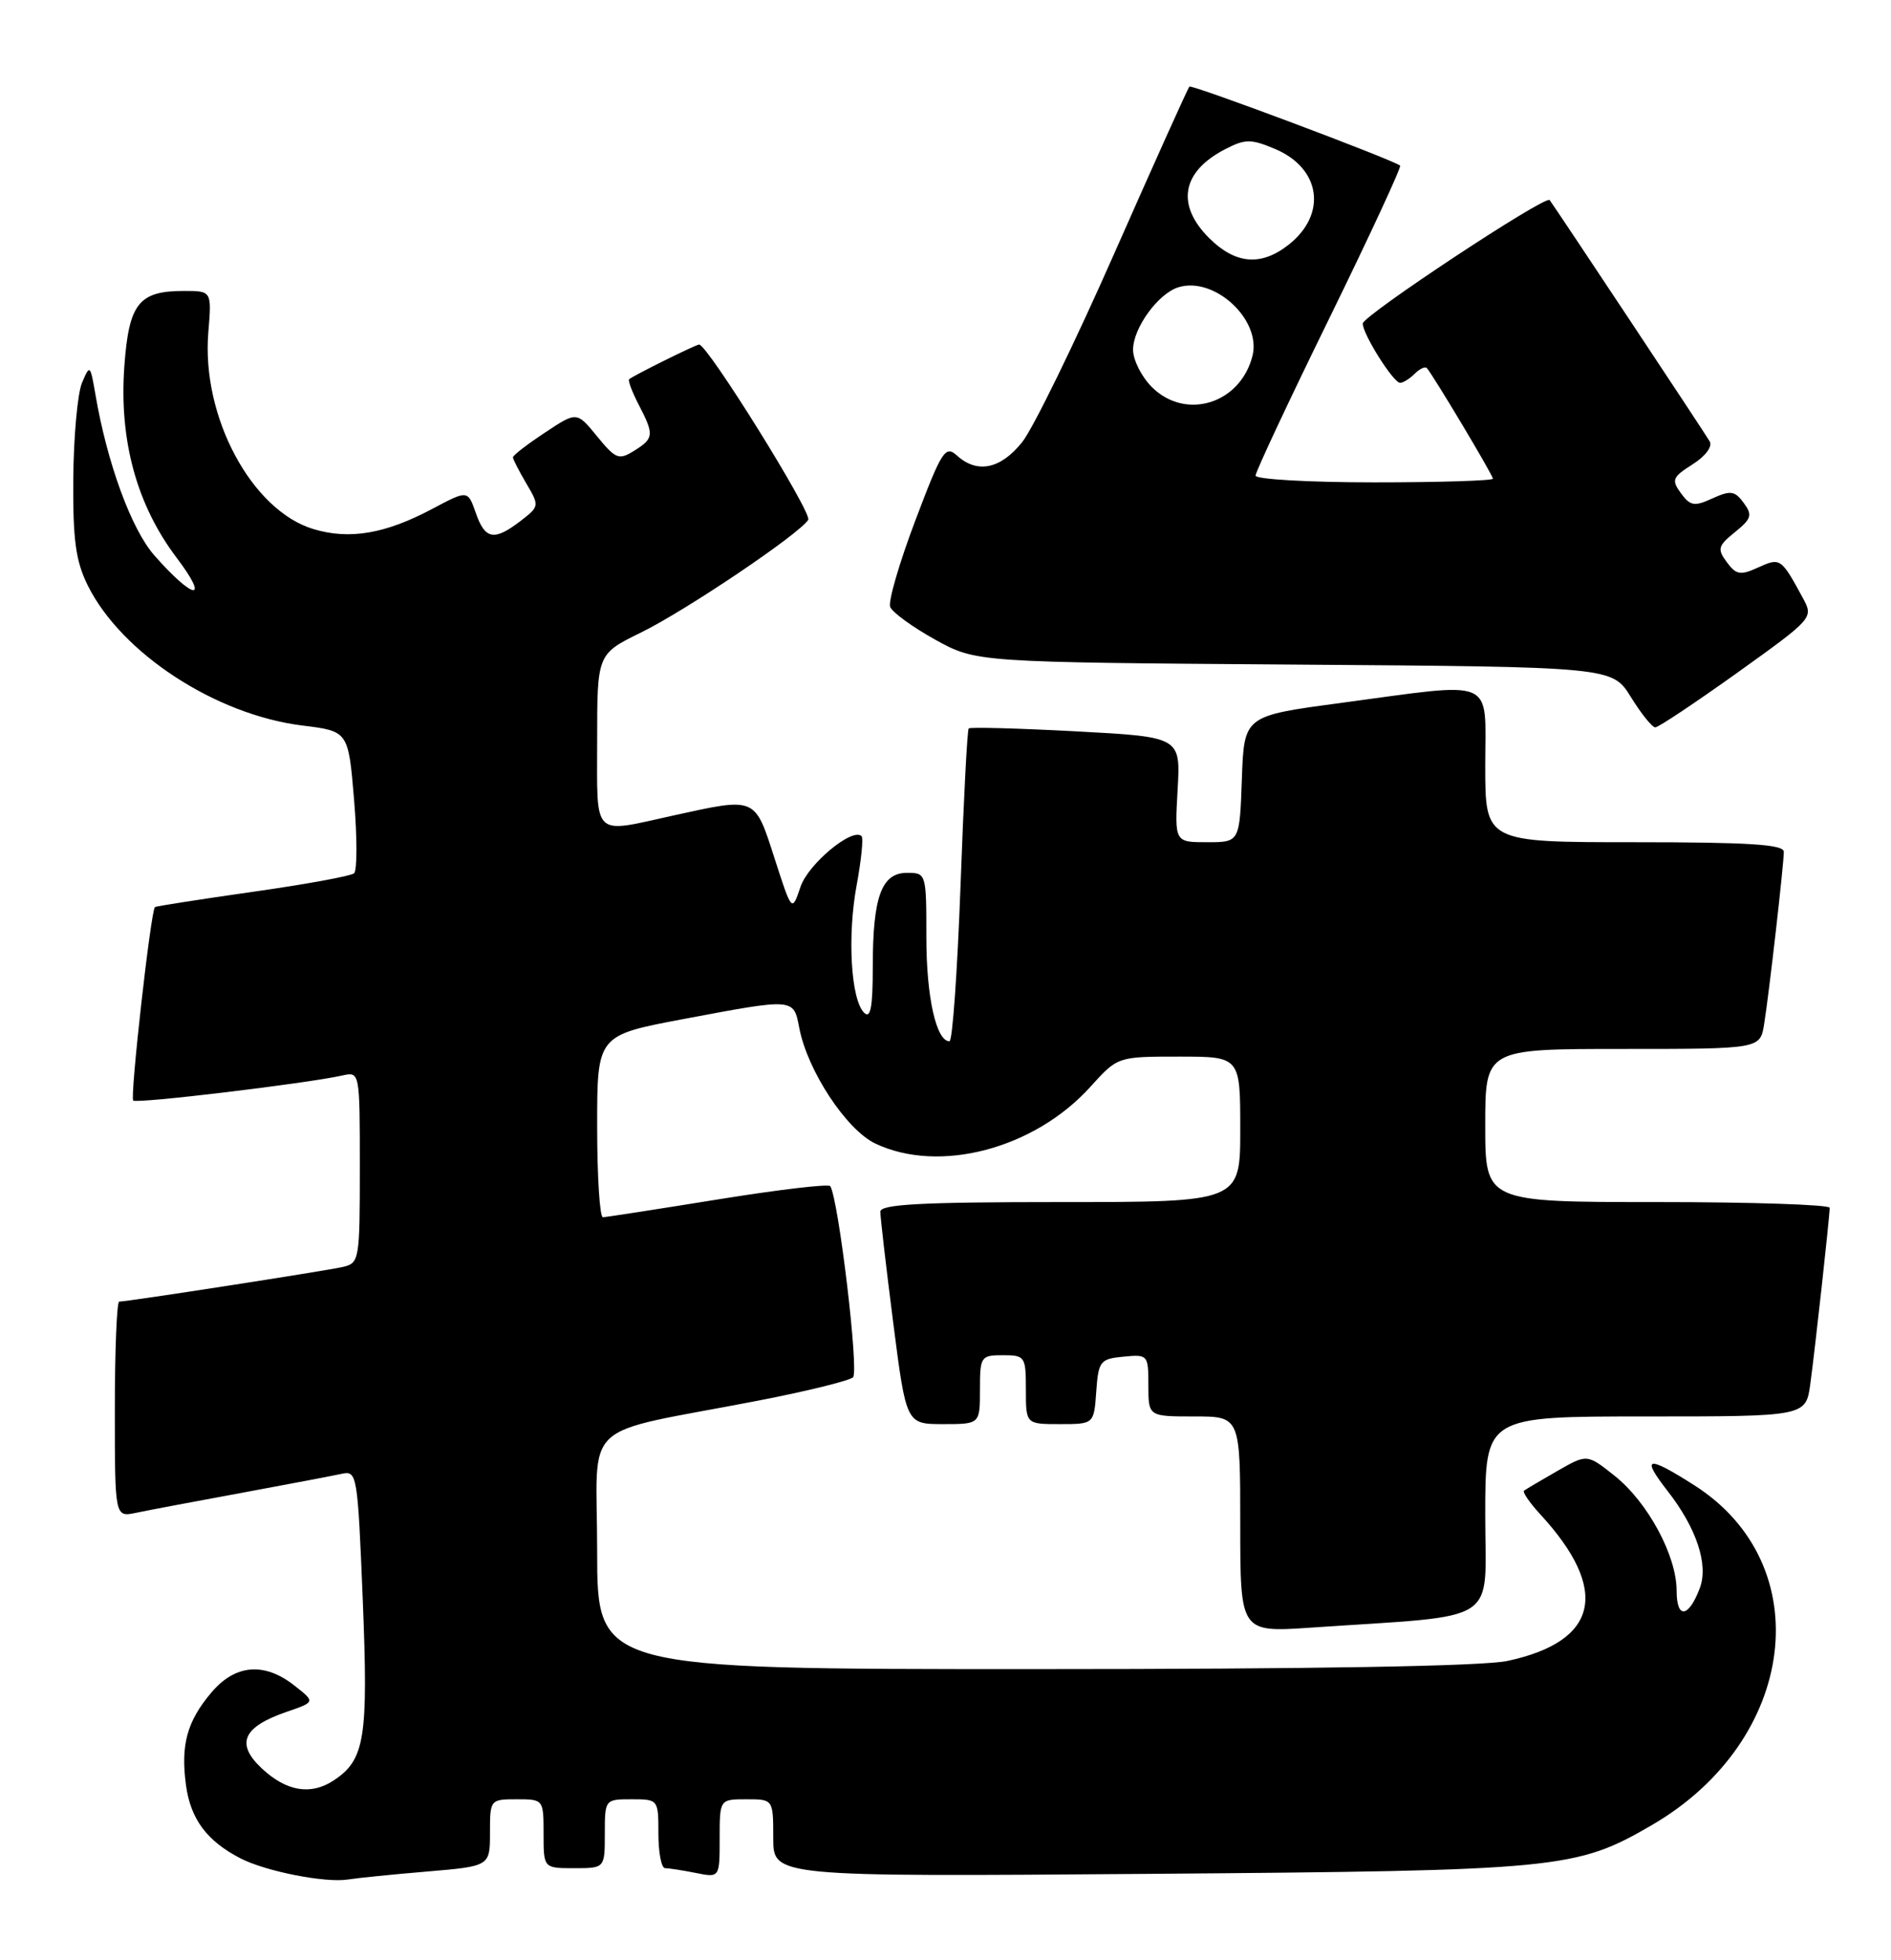 <?xml version="1.0" encoding="UTF-8" standalone="no"?>
<!DOCTYPE svg PUBLIC "-//W3C//DTD SVG 1.1//EN" "http://www.w3.org/Graphics/SVG/1.1/DTD/svg11.dtd" >
<svg xmlns="http://www.w3.org/2000/svg" xmlns:xlink="http://www.w3.org/1999/xlink" version="1.1" viewBox="0 0 247 256">
 <g >
 <path fill="currentColor"
d=" M 55.75 244.44 C 64.00 243.74 64.00 243.74 64.00 239.37 C 64.00 235.04 64.03 235.00 67.50 235.00 C 70.98 235.00 71.00 235.02 71.00 239.50 C 71.00 244.00 71.00 244.00 75.00 244.00 C 79.00 244.00 79.00 244.00 79.00 239.50 C 79.00 235.02 79.02 235.00 82.50 235.00 C 85.98 235.00 86.00 235.02 86.00 239.50 C 86.00 241.97 86.39 244.00 86.88 244.00 C 87.36 244.00 89.16 244.28 90.88 244.62 C 94.00 245.25 94.00 245.25 94.00 240.12 C 94.00 235.00 94.00 235.00 97.50 235.00 C 101.00 235.00 101.00 235.00 101.00 240.06 C 101.00 245.12 101.00 245.12 150.25 244.74 C 203.74 244.32 205.86 244.12 215.73 238.39 C 234.77 227.35 237.63 204.33 221.25 193.95 C 215.10 190.04 214.31 190.23 217.83 194.75 C 221.61 199.60 223.19 204.37 222.02 207.44 C 220.55 211.32 219.00 211.49 219.00 207.77 C 219.00 203.18 215.23 196.20 210.90 192.75 C 207.30 189.89 207.30 189.89 203.40 192.13 C 201.25 193.36 199.31 194.51 199.07 194.69 C 198.84 194.87 199.78 196.25 201.17 197.76 C 210.31 207.68 208.82 214.37 196.91 216.93 C 193.67 217.62 171.76 218.00 134.95 218.00 C 78.00 218.00 78.00 218.00 78.00 202.58 C 78.00 185.02 75.32 187.52 99.00 182.94 C 105.33 181.72 110.91 180.34 111.42 179.89 C 112.22 179.17 109.54 156.70 108.45 154.92 C 108.25 154.60 101.66 155.38 93.80 156.65 C 85.93 157.92 79.16 158.97 78.75 158.98 C 78.34 158.99 78.00 153.65 78.00 147.11 C 78.00 135.22 78.00 135.22 89.25 133.10 C 103.80 130.36 103.65 130.35 104.40 134.25 C 105.46 139.83 110.55 147.56 114.34 149.36 C 122.70 153.32 135.11 150.05 142.43 141.94 C 145.99 138.00 145.99 138.00 154.00 138.00 C 162.00 138.00 162.00 138.00 162.00 147.50 C 162.00 157.00 162.00 157.00 138.50 157.00 C 120.37 157.00 115.00 157.29 114.99 158.25 C 114.98 158.94 115.74 165.46 116.67 172.75 C 118.37 186.00 118.37 186.00 123.19 186.00 C 128.00 186.00 128.00 186.00 128.00 181.50 C 128.00 177.17 128.11 177.00 131.00 177.00 C 133.89 177.00 134.00 177.17 134.00 181.50 C 134.00 186.00 134.00 186.00 138.44 186.00 C 142.89 186.00 142.89 186.00 143.19 181.75 C 143.48 177.76 143.70 177.48 146.75 177.19 C 149.93 176.88 150.00 176.95 150.00 180.94 C 150.00 185.00 150.00 185.00 156.00 185.00 C 162.00 185.00 162.00 185.00 162.00 199.11 C 162.00 213.21 162.00 213.21 171.25 212.58 C 196.35 210.87 194.00 212.39 194.00 197.90 C 194.00 185.00 194.00 185.00 214.94 185.00 C 235.88 185.00 235.88 185.00 236.46 180.75 C 237.09 176.13 238.98 158.97 238.99 157.75 C 239.00 157.34 228.88 157.00 216.50 157.00 C 194.00 157.00 194.00 157.00 194.00 147.00 C 194.00 137.00 194.00 137.00 211.95 137.00 C 229.91 137.00 229.91 137.00 230.43 133.75 C 231.08 129.72 232.99 112.95 233.00 111.25 C 233.00 110.29 228.43 110.00 213.50 110.00 C 194.00 110.00 194.00 110.00 194.00 100.00 C 194.00 88.32 195.71 89.05 175.00 91.83 C 162.50 93.50 162.50 93.50 162.21 101.75 C 161.92 110.00 161.92 110.00 157.68 110.00 C 153.43 110.00 153.43 110.00 153.82 103.13 C 154.21 96.25 154.21 96.25 140.54 95.52 C 133.03 95.12 126.72 94.95 126.53 95.14 C 126.34 95.34 125.86 104.61 125.46 115.75 C 125.05 126.89 124.41 136.00 124.02 136.00 C 122.29 136.00 121.00 130.22 121.00 122.45 C 121.00 114.08 120.98 114.00 118.48 114.00 C 115.14 114.00 114.00 117.12 114.00 126.27 C 114.00 131.61 113.71 133.11 112.86 132.26 C 111.14 130.54 110.66 122.24 111.90 115.58 C 112.50 112.33 112.79 109.46 112.54 109.21 C 111.36 108.03 105.57 112.83 104.56 115.83 C 103.44 119.15 103.44 119.15 101.16 112.07 C 98.57 104.03 98.79 104.13 88.00 106.50 C 77.24 108.87 78.00 109.61 78.00 96.71 C 78.00 85.42 78.00 85.42 83.75 82.60 C 89.60 79.73 104.43 69.74 105.57 67.89 C 106.11 67.01 92.41 45.00 91.32 45.00 C 90.90 45.00 82.73 49.05 82.18 49.53 C 82.00 49.69 82.56 51.18 83.43 52.86 C 85.47 56.80 85.42 57.26 82.82 58.88 C 80.83 60.12 80.42 59.96 77.99 56.99 C 75.34 53.74 75.34 53.74 71.17 56.51 C 68.88 58.02 67.00 59.47 67.00 59.73 C 67.00 59.98 67.79 61.52 68.75 63.15 C 70.47 66.07 70.46 66.14 68.00 68.04 C 64.54 70.69 63.36 70.48 62.15 67.00 C 61.10 64.00 61.10 64.00 56.45 66.47 C 50.34 69.72 45.67 70.52 40.96 69.11 C 32.87 66.68 26.30 54.42 27.21 43.42 C 27.66 38.00 27.66 38.00 24.02 38.00 C 18.12 38.00 16.83 39.64 16.24 47.87 C 15.55 57.53 17.86 65.96 23.08 72.86 C 27.46 78.65 25.33 78.41 20.16 72.54 C 17.15 69.11 13.99 60.48 12.46 51.50 C 11.79 47.62 11.74 47.57 10.71 50.00 C 10.13 51.38 9.62 57.00 9.57 62.50 C 9.51 70.53 9.89 73.28 11.46 76.46 C 15.86 85.32 28.17 93.36 39.50 94.76 C 45.50 95.50 45.50 95.50 46.25 104.46 C 46.66 109.38 46.66 113.70 46.25 114.06 C 45.84 114.42 39.88 115.51 33.00 116.48 C 26.12 117.46 20.38 118.36 20.24 118.47 C 19.70 118.91 16.96 143.30 17.40 143.74 C 17.84 144.17 39.95 141.53 44.75 140.46 C 46.99 139.96 47.00 140.02 47.00 152.46 C 47.00 164.61 46.94 164.98 44.75 165.48 C 42.51 165.99 16.65 170.00 15.57 170.00 C 15.26 170.00 15.00 176.34 15.00 184.08 C 15.00 198.16 15.00 198.16 17.75 197.59 C 19.26 197.27 25.45 196.10 31.50 194.99 C 37.55 193.87 43.44 192.75 44.60 192.50 C 46.64 192.05 46.71 192.46 47.38 208.87 C 48.12 227.07 47.67 229.86 43.55 232.56 C 40.59 234.50 37.42 233.97 34.23 231.00 C 30.74 227.75 31.69 225.56 37.44 223.58 C 41.19 222.29 41.19 222.29 38.46 220.15 C 34.51 217.04 30.71 217.37 27.59 221.08 C 24.42 224.84 23.59 227.89 24.29 233.14 C 24.89 237.58 27.01 240.44 31.40 242.71 C 34.73 244.43 42.55 245.96 45.50 245.47 C 46.60 245.29 51.21 244.82 55.75 244.44 Z  M 226.93 87.86 C 236.85 80.75 236.89 80.70 235.49 78.11 C 232.65 72.87 232.54 72.80 229.64 74.12 C 227.32 75.18 226.78 75.08 225.55 73.42 C 224.28 71.70 224.40 71.29 226.62 69.50 C 228.78 67.75 228.93 67.27 227.76 65.68 C 226.60 64.10 226.05 64.02 223.69 65.09 C 221.31 66.18 220.79 66.09 219.56 64.42 C 218.30 62.69 218.44 62.32 221.08 60.65 C 222.77 59.58 223.71 58.32 223.32 57.65 C 222.52 56.30 202.86 26.67 202.41 26.13 C 201.85 25.47 178.00 41.23 178.00 42.26 C 178.00 43.65 182.00 50.00 182.88 50.00 C 183.28 50.00 184.13 49.47 184.78 48.82 C 185.43 48.17 186.15 47.83 186.37 48.07 C 187.16 48.94 195.00 62.05 195.00 62.52 C 195.00 62.78 188.03 63.00 179.50 63.00 C 170.97 63.00 164.00 62.60 164.00 62.12 C 164.00 61.63 168.33 52.39 173.63 41.58 C 178.92 30.77 183.08 21.79 182.88 21.63 C 181.84 20.82 155.66 11.00 155.36 11.31 C 155.16 11.50 150.76 21.30 145.56 33.07 C 140.37 44.84 134.95 55.94 133.52 57.74 C 130.70 61.27 127.65 61.90 125.00 59.50 C 123.48 58.12 123.02 58.83 119.56 67.98 C 117.48 73.47 116.00 78.55 116.27 79.26 C 116.54 79.97 119.18 81.89 122.13 83.53 C 127.50 86.50 127.50 86.50 169.04 86.80 C 210.59 87.10 210.59 87.10 213.03 91.05 C 214.37 93.22 215.81 95.00 216.21 95.00 C 216.62 95.00 221.44 91.78 226.93 87.86 Z  M 150.45 50.55 C 149.10 49.20 148.00 47.01 148.00 45.68 C 148.00 42.86 151.25 38.37 153.89 37.53 C 158.59 36.04 164.78 41.74 163.60 46.47 C 162.02 52.74 154.87 54.96 150.45 50.55 Z  M 157.92 31.08 C 153.58 26.73 154.36 22.42 160.02 19.49 C 162.64 18.14 163.38 18.13 166.49 19.43 C 172.53 21.95 173.40 27.97 168.31 31.97 C 164.71 34.80 161.36 34.51 157.92 31.08 Z "/>
</g>
</svg>
